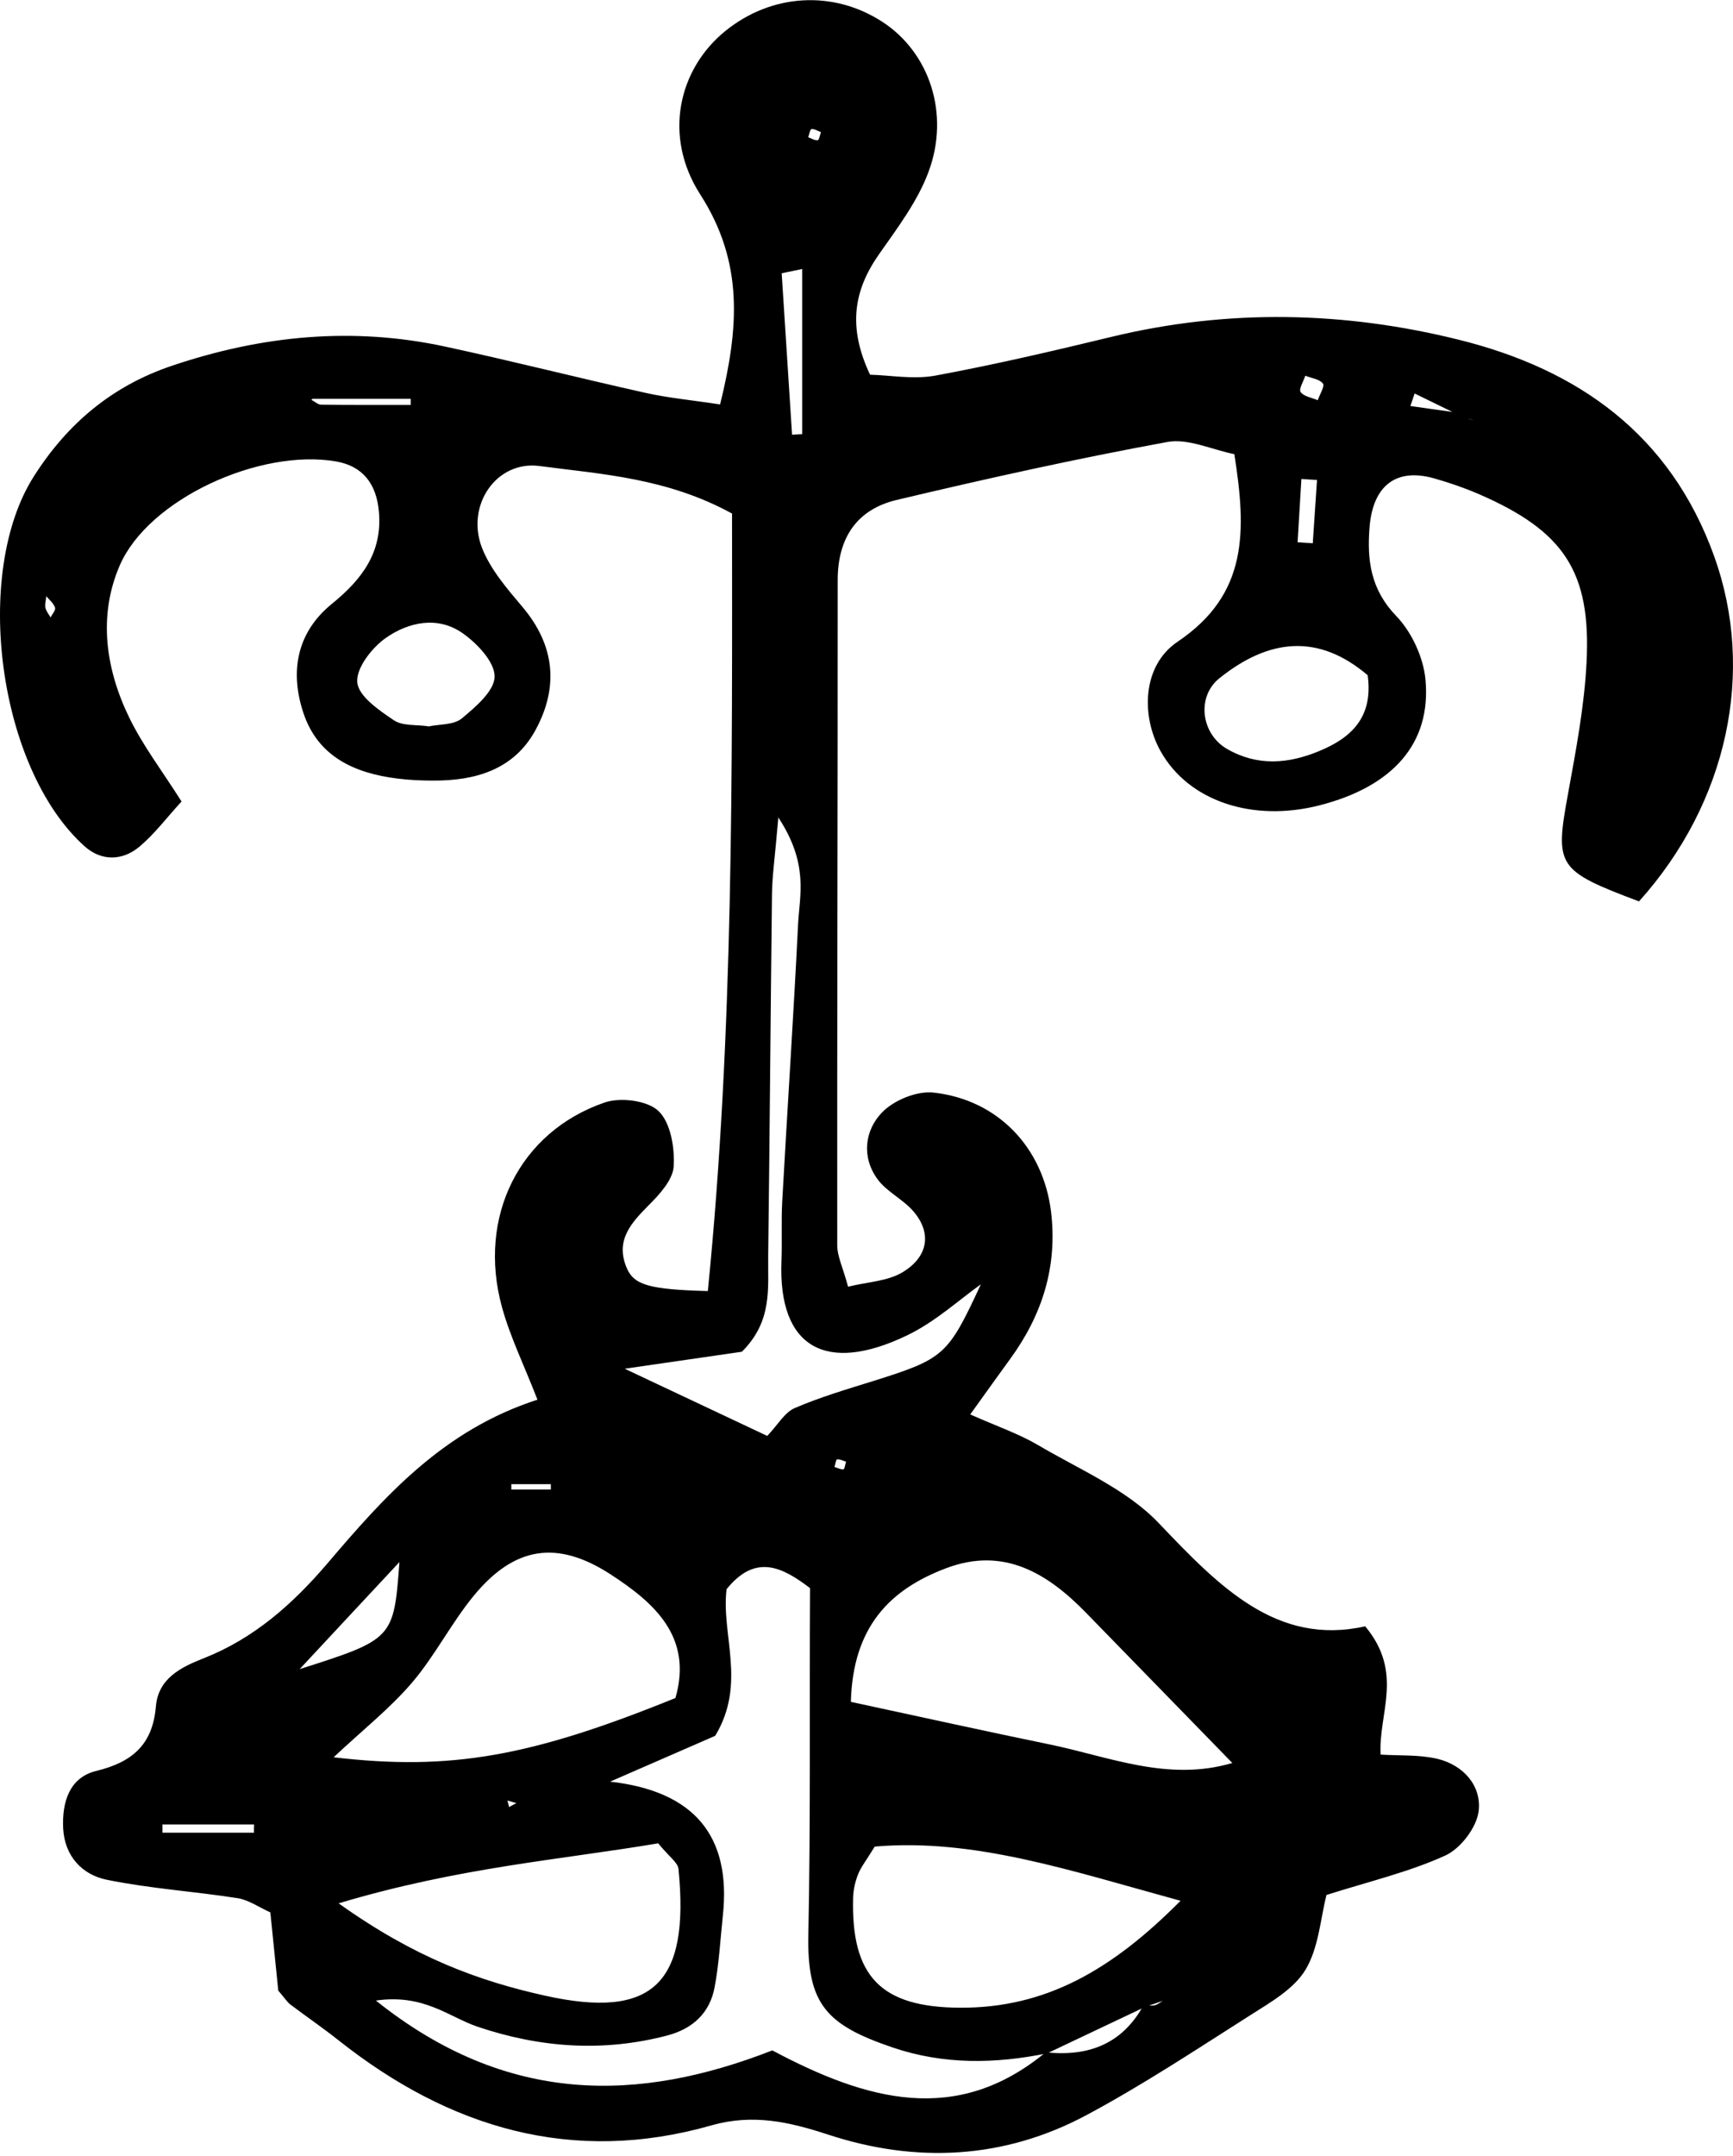 <svg width="546" height="679" viewBox="0 0 546 679" fill="none" xmlns="http://www.w3.org/2000/svg">
<path d="M230.741 161.795C210.213 150.533 189.789 149.371 169.964 146.767C156.395 144.972 146.623 159.19 151.895 172.635C154.567 179.392 159.734 185.375 164.55 191.076C174.85 203.218 176.08 216.346 168.733 229.896C161.914 242.425 149.786 245.909 136.393 245.838C132.597 245.838 128.765 245.663 125.004 245.17C111.646 243.48 100.187 238.272 95.617 224.616C91.258 211.595 93.438 199.206 104.581 190.161C113.967 182.524 120.505 174.042 119.38 161.197C118.642 152.539 114.424 146.802 105.882 145.324C81.803 141.171 46.721 157.255 37.722 178.09C30.867 193.927 33.258 210.679 40.745 226.059C45.069 234.928 51.185 242.917 57.196 252.42C52.31 257.769 48.584 262.767 43.944 266.638C38.531 271.178 31.887 271.249 26.614 266.497C-0.488 242.178 -8.819 180.694 10.655 150.04C21.2 133.463 35.226 121.568 54.243 115.163C82.576 105.625 111.154 102.845 140.366 109.179C161.422 113.72 182.302 119.034 203.323 123.715C210.529 125.334 217.911 126.002 226.874 127.375C232.78 103.372 234.397 82.678 220.618 61.245C208.771 42.768 213.833 21.687 228.492 9.791C243.08 -2.069 262.589 -3.195 278.091 6.94C292.749 16.513 299.393 35.729 292.538 54.136C289.094 63.427 282.766 71.768 276.966 80.039C269.022 91.371 266.983 102.88 274.119 118.013C280.376 118.154 287.793 119.562 294.683 118.295C313.348 114.846 331.873 110.517 350.363 106.047C386.886 97.249 423.515 98.023 459.616 106.997C497.228 116.324 526.264 136.807 540.078 175.204C553.085 211.383 544.437 252.666 516.386 283.883C490.479 274.135 489.846 272.832 494.029 249.956C496.525 236.266 499.161 222.434 499.864 208.568C501.306 179.99 492.693 167.25 465.978 155.636C461.338 153.63 456.522 151.976 451.636 150.603C439.79 147.33 432.549 152.996 431.494 166.018C430.65 176.436 431.846 185.656 439.895 193.997C444.746 199.03 448.437 206.984 449.105 213.953C451.003 234.119 438.84 247.704 415.781 253.616C394.549 259.072 374.407 252.244 365.655 236.582C359.468 225.531 359.819 209.624 371.033 202.092C393.319 187.099 392.686 167.144 388.89 143.036C381.86 141.629 374.337 138.004 367.764 139.2C339.185 144.444 310.747 150.744 282.45 157.466C269.971 160.457 263.925 169.397 263.925 182.735C263.96 252.525 263.714 322.315 263.784 392.141C263.784 395.73 265.612 399.285 267.194 405.233C273.275 403.72 279.673 403.544 284.453 400.622C292.609 395.66 293.523 388.129 287.758 381.477C284.489 377.676 279.392 375.353 276.474 371.376C271.377 364.408 272.431 356.031 277.845 350.4C281.571 346.494 288.882 343.502 294.155 344.101C314.473 346.353 328.674 361.487 331.135 381.582C333.244 398.828 328.358 414.207 318.199 428.074C314.544 433.071 310.958 438.139 305.685 445.46C314.157 449.226 321.011 451.548 327.093 455.138C340.099 462.811 354.933 469.04 365.057 479.669C384.039 499.588 402.212 518.453 430.123 512.188C442.391 526.934 434.236 539.569 434.974 552.591C440.88 552.978 447.101 552.556 452.901 553.928C461.057 555.899 466.786 562.375 465.872 570.329C465.275 575.502 460.178 582.189 455.362 584.371C443.938 589.58 431.459 592.501 417.925 596.795C416.027 604.186 415.5 613.371 411.317 620.34C407.661 626.428 400.279 630.616 393.916 634.664C376.868 645.504 359.96 656.695 342.173 666.198C316.301 679.994 288.672 681.366 260.972 672.286C248.704 668.274 237.245 665.635 224.133 669.365C180.369 681.824 141.631 670.245 106.725 642.618C101.769 638.676 96.531 635.121 91.469 631.285C90.485 630.546 89.817 629.42 87.673 626.921C86.97 619.988 86.091 611.4 85.177 602.285C81.627 600.701 78.393 598.379 74.913 597.815C61.203 595.669 47.248 594.789 33.644 592.008C25.876 590.425 20.357 584.582 19.9 575.819C19.513 567.654 21.798 559.806 30.34 557.729C41.659 554.984 48.092 549.459 49.111 537.457C49.849 528.589 56.985 525.069 64.262 522.218C80.045 515.989 92.243 505.149 103.105 492.444C121.173 471.222 139.592 450.422 169.331 440.814C165.077 429.869 160.719 421 158.153 411.673C150.349 383.307 163.601 356.489 190.457 347.233C195.449 345.508 203.991 346.564 207.471 349.908C211.302 353.568 212.603 361.451 212.252 367.329C212.005 371.587 207.787 376.162 204.378 379.576C198.753 385.243 193.796 390.698 197.452 399.32C199.737 404.705 204.553 406.113 223.008 406.605C231.163 325.131 230.671 243.34 230.636 161.724L230.741 161.795ZM460.178 130.05C460.951 130.613 461.689 131.246 462.533 131.739C463.095 132.056 463.763 132.197 464.396 132.408C462.779 131.845 461.162 131.246 459.545 130.683C454.94 128.431 450.3 126.178 445.695 123.926C445.238 125.228 444.816 126.565 444.359 127.868C449.632 128.607 454.87 129.381 460.178 130.085V130.05ZM360.839 632.024C350.539 636.916 340.24 641.808 329.94 646.665C313.559 650.008 297.319 650.29 281.255 644.835C260.445 637.761 254.223 631.285 254.68 609.254C255.418 572.968 254.996 536.648 255.207 500.152C246.665 493.676 238.123 489.065 228.913 500.504C227.156 514.828 235.276 530.243 225.328 546.678C216.153 550.69 205.151 555.477 192.215 561.108C218.579 564.064 230.425 578.095 227.753 603.2C226.945 610.767 226.558 618.369 225.152 625.83C223.64 633.995 218.227 638.957 210.177 641.069C189.965 646.348 170.21 644.94 150.454 638.289C141.42 635.227 133.546 627.871 118.431 630.053C159.875 663.206 201.389 662.115 243.326 645.75C273.099 661.587 301.362 669.541 329.448 646.348C342.771 647.756 353.527 643.849 360.276 631.531C361.436 631.531 362.667 631.778 363.791 631.531C364.67 631.355 365.479 630.652 366.322 630.159C364.494 630.792 362.666 631.426 360.874 632.024H360.839ZM212.814 534.747C218.297 515.567 206.275 504.832 192.25 495.752C175.518 484.948 162.09 487.024 149.329 502.474C142.194 511.132 137.061 521.444 129.785 529.961C122.79 538.126 114.178 544.919 105.108 553.436C142.053 557.764 167.327 553.224 212.849 534.747H212.814ZM268.073 535.979C291.168 540.942 310.817 545.306 330.537 549.353C349.309 553.189 367.904 561.249 388.257 555.23C371.806 538.337 357.007 523.169 342.243 508C330.046 495.471 316.301 487.059 298.198 493.852C280.376 500.539 268.706 512.329 268.073 535.979ZM371.911 598.625C336.97 589.052 306.845 578.881 275.595 581.556C272.818 586.096 271.201 588.067 270.323 590.354C269.409 592.677 268.846 595.246 268.776 597.71C268.143 622.592 277.634 632.2 302.557 632.306C329.413 632.411 350.258 620.48 371.946 598.625H371.911ZM106.69 599.434C130.699 616.574 150.806 623.859 171.686 628.505C205.713 636.072 217.348 624.704 213.763 588.595C213.552 586.553 210.81 584.758 207.365 580.535C176.994 585.673 144.619 588.067 106.69 599.434ZM241.779 452.182C245.083 448.698 247.192 444.826 250.391 443.454C258.406 440.005 266.877 437.506 275.243 434.902C297.495 427.898 298.655 426.877 309.024 404.494C302.346 409.21 294.753 416.249 285.824 420.542C260.023 432.966 245.153 424.203 246.208 397.244C246.454 390.909 246.103 384.574 246.454 378.239C248.071 349.169 250.004 320.133 251.446 291.063C251.903 281.948 254.891 272.164 245.224 257.453C244.169 269.946 243.29 275.754 243.22 281.561C242.763 319.57 242.517 357.58 242.025 395.59C241.884 405.55 243.502 416.037 233.729 425.716C224.941 426.983 214.431 428.496 196.82 431.065C215.31 439.794 227.121 445.319 241.709 452.217L241.779 452.182ZM430.896 212.65C415.324 199.417 399.752 201.107 384.144 213.636C376.903 219.478 378.415 231.163 386.605 235.879C396.272 241.439 406.009 240.524 415.605 236.547C425.518 232.465 432.759 226.059 430.896 212.65ZM134.882 228.804C138.538 228.03 143.037 228.347 145.533 226.235C149.892 222.61 155.833 217.542 155.833 213.038C155.833 208.462 150.384 202.69 145.849 199.488C137.975 193.892 128.765 195.863 121.524 200.931C117.13 204.028 112.139 210.468 112.561 214.903C112.947 219.267 119.415 223.701 124.09 226.834C126.832 228.699 131.191 228.171 134.882 228.734V228.804ZM94.422 525.667C123.915 516.271 124.055 516.095 125.848 491.951C114.072 504.586 104.23 515.109 94.422 525.667ZM252.747 84.72C250.602 85.177 248.423 85.599 246.278 86.057C247.368 103.021 248.458 119.949 249.548 136.913C250.602 136.842 251.692 136.807 252.747 136.737V84.755V84.72ZM98.5 125.615C99.484 124.947 98.781 125.439 98.078 125.897C99.097 126.425 100.117 127.41 101.136 127.445C110.557 127.551 119.977 127.516 129.398 127.516C129.398 126.882 129.398 126.249 129.398 125.615H98.5ZM51.185 574.587C51.185 575.467 51.185 576.312 51.185 577.192H80.01C80.01 576.312 80.01 575.467 80.045 574.587H51.185ZM408.856 170.769C410.438 170.875 412.02 170.98 413.601 171.086C414.058 164.434 414.48 157.783 414.937 151.166C413.285 151.061 411.668 150.955 410.016 150.849L408.821 170.805L408.856 170.769ZM415.184 126.002C415.816 124.207 417.433 121.603 416.8 120.794C415.711 119.386 413.18 119.104 411.247 118.33C410.684 120.09 409.137 122.553 409.77 123.468C410.789 124.876 413.285 125.228 415.148 126.038L415.184 126.002ZM161.105 467.421C161.105 467.984 161.105 468.547 161.105 469.11H173.549C173.549 468.547 173.549 467.984 173.549 467.421H161.105ZM15.928 194.455C16.455 193.399 17.615 192.167 17.334 191.358C16.877 189.985 15.541 188.93 14.592 187.768C14.487 188.965 14.1 190.232 14.311 191.393C14.522 192.484 15.365 193.434 15.928 194.455ZM159.875 567.056L160.402 569.097L162.687 567.865L159.875 567.056ZM262.905 462.001C263.854 462.283 264.839 462.846 265.753 462.74C266.104 462.705 266.28 461.192 266.561 460.347C265.612 460.065 264.628 459.502 263.749 459.608C263.362 459.643 263.186 461.156 262.905 462.001ZM258.652 41.607C257.632 41.255 256.613 40.551 255.664 40.657C255.242 40.692 254.961 42.311 254.645 43.226C255.664 43.578 256.683 44.282 257.632 44.176C258.054 44.141 258.336 42.522 258.652 41.607Z" fill="black"/>
</svg>
